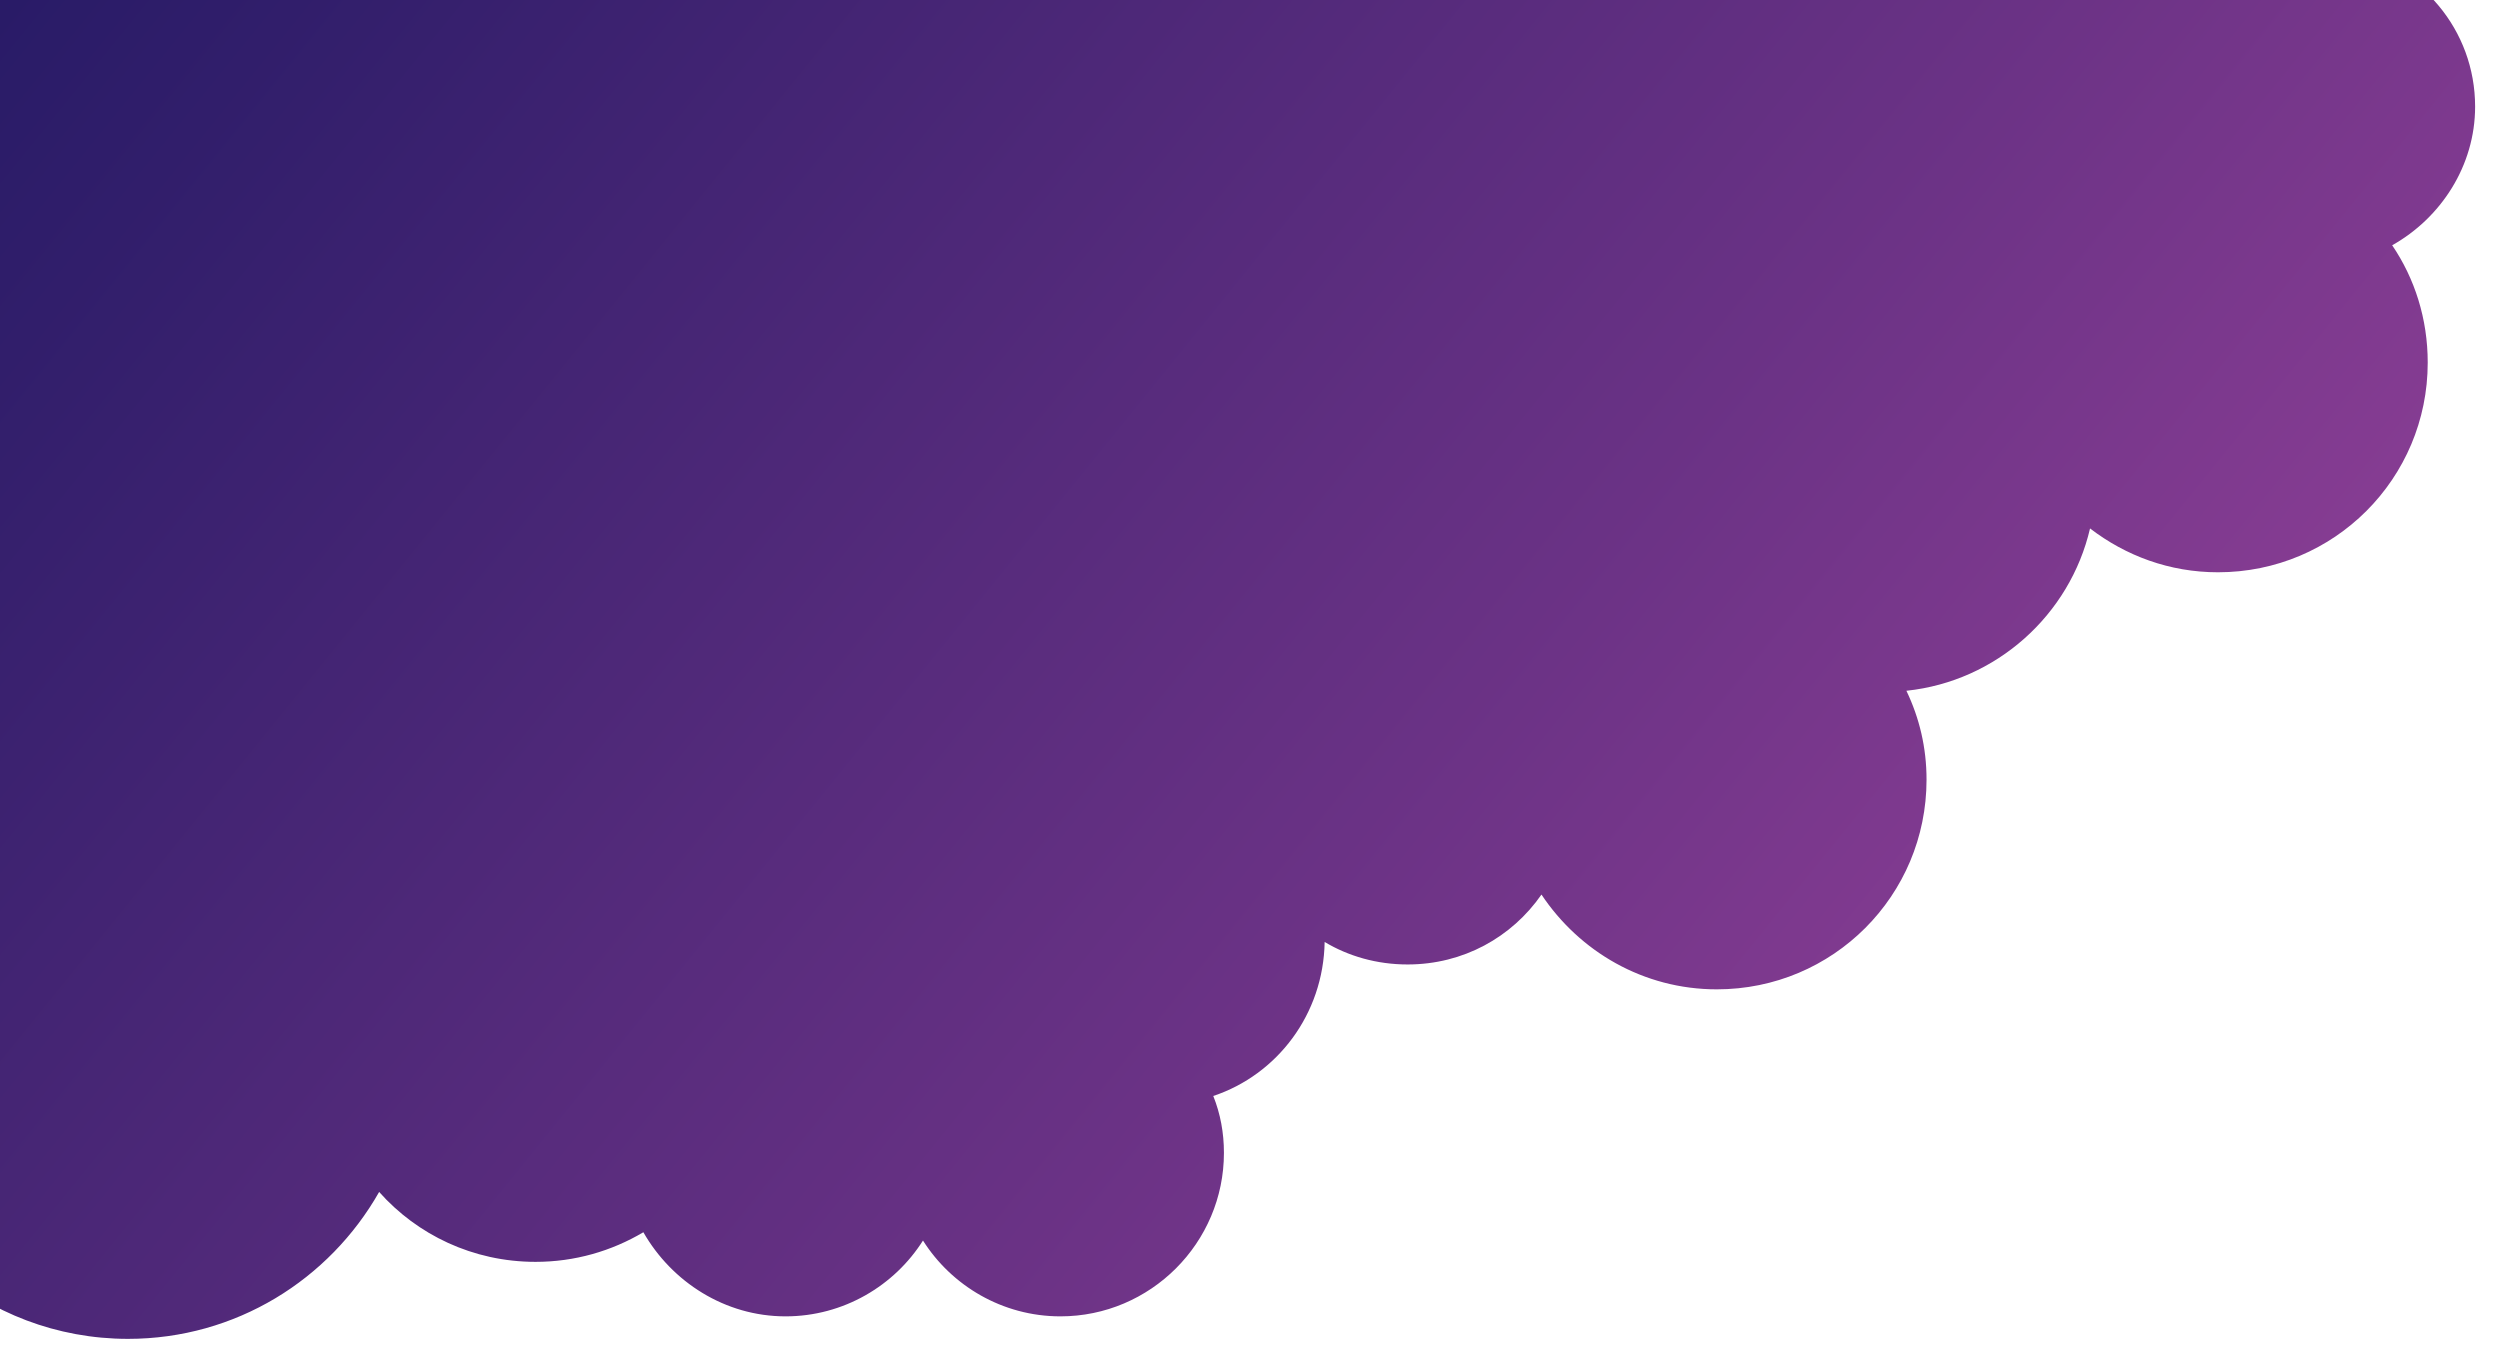 <?xml version="1.0" encoding="utf-8"?>
<!-- Generator: Adobe Illustrator 21.0.0, SVG Export Plug-In . SVG Version: 6.00 Build 0)  -->
<svg version="1.1" id="Isolation_Mode" xmlns="http://www.w3.org/2000/svg" xmlns:xlink="http://www.w3.org/1999/xlink" x="0px"
	 y="0px" viewBox="0 0 211 114" style="enable-background:new 0 0 211 114;" xml:space="preserve">
<style type="text/css">
	.st0{fill:url(#SVGID_1_);}
</style>
<g>
	
		<linearGradient id="SVGID_1_" gradientUnits="userSpaceOnUse" x1="-86.869" y1="208.075" x2="190.438" y2="-16.48" gradientTransform="matrix(1 0 0 -1 0 140)">
		<stop  offset="0" style="stop-color:#000C54"/>
		<stop  offset="0.127" style="stop-color:#0D115A"/>
		<stop  offset="0.364" style="stop-color:#311E6B"/>
		<stop  offset="0.682" style="stop-color:#6A3285"/>
		<stop  offset="1" style="stop-color:#A949A3"/>
	</linearGradient>
	<path class="st0" d="M235.8-70.3c0-3.4-0.6-6.7-1.7-9.7h-52.8h-262h-21.9v99.3l-0.4,101v70.4c2,0.5,4.1,0.8,6.2,0.8
		c13.4,0,24.2-10.8,24.2-24.2c0-5.3-1.7-10.3-4.6-14.3c0.9,0.2,1.8,0.3,2.7,0.3c7.6,0,13.8-6.2,13.8-13.8c0-2-0.4-3.9-1.2-5.6
		c0.6,0.1,1.2,0.1,1.8,0.1c4.8,0,8.9-2.4,11.4-6.1c3.2,3.5,7.8,5.7,13,5.7c9.7,0,17.6-7.9,17.7-17.6c5.6-0.8,10.4-4.1,13-8.9
		c4.2,3.7,9.8,5.9,15.8,5.9c9.1,0,17-5,21.2-12.4c3.2,3.6,7.9,5.9,13.2,5.9c3.3,0,6.4-0.9,9.1-2.5c2.4,4.2,6.9,7.1,12,7.1
		c4.9,0,9.2-2.6,11.6-6.4c2.4,3.8,6.7,6.4,11.6,6.4c7.6,0,13.8-6.2,13.8-13.8c0-1.7-0.3-3.3-0.9-4.8c5.4-1.8,9.3-6.9,9.4-13
		c2,1.2,4.4,1.9,7,1.9c4.7,0,8.8-2.3,11.3-5.9c3.2,4.8,8.6,8,14.8,8c9.8,0,17.7-7.9,17.7-17.7c0-2.7-0.6-5.2-1.7-7.5
		c7.6-0.8,13.8-6.4,15.5-13.7c3,2.3,6.7,3.7,10.8,3.7c9.8,0,17.7-7.9,17.7-17.7c0-3.7-1.1-7.1-3-9.9c4.1-2.3,7-6.7,7-11.7
		c0-6.5-4.6-11.8-10.7-13.1c0.1-0.7,0.2-1.4,0.2-2.1c0-3.6-1.4-6.8-3.7-9.2c2.3-2.4,3.7-5.6,3.7-9.2c0-0.5,0-0.9-0.1-1.4
		c2,1,4.2,1.6,6.6,1.6c1.9,0,3.8-0.4,5.5-1.1c1.4,1.1,3.2,1.8,5.1,1.8c4.5,0,8.1-3.6,8.1-8.1c0-3.1-1.7-5.7-4.2-7.1
		c0-1.9-0.4-3.8-1.1-5.5C228.5-48.4,235.8-58.5,235.8-70.3z"/>
</g>
</svg>
